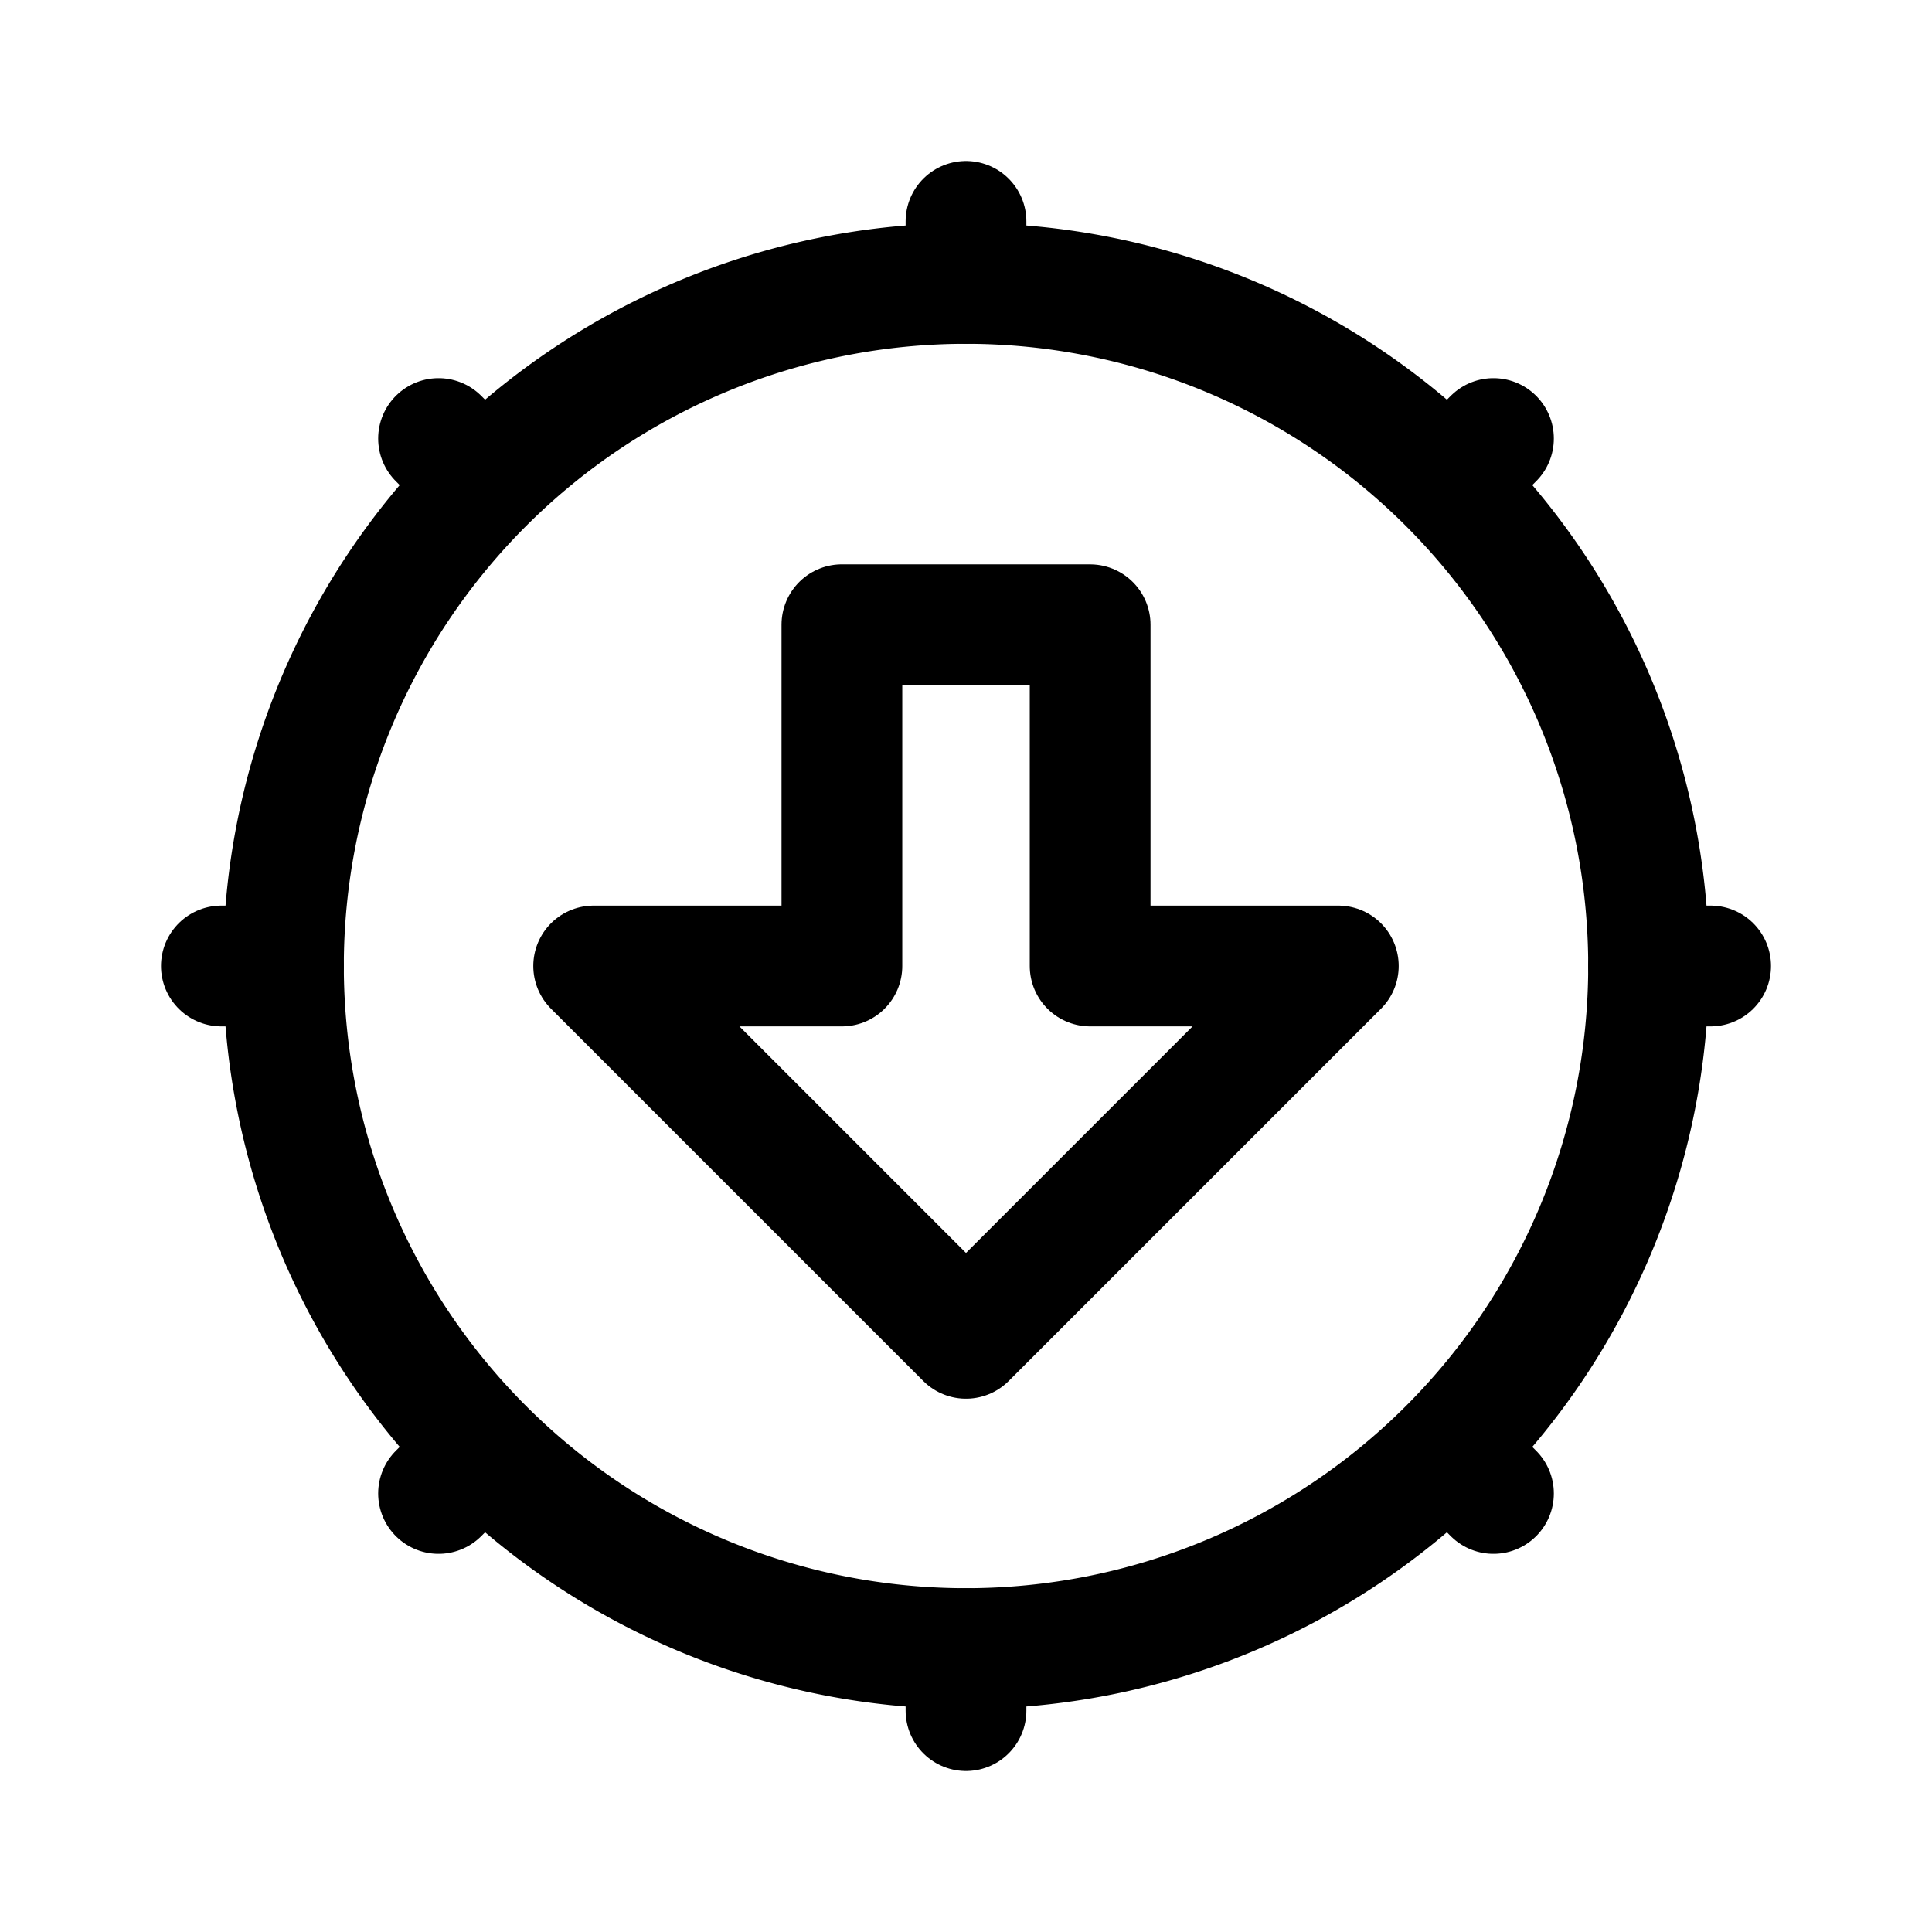 <?xml version="1.0" encoding="UTF-8" standalone="no"?><svg xmlns:android="http://schemas.android.com/apk/res/android" height="50.8" width="50.8" xmlns="http://www.w3.org/2000/svg">
  <path d="M22.137,16.427h6.527V25.4h6.526l-9.79,9.79 -9.79,-9.79h6.527v-8.974" fill="#000000" fill-opacity="0.0" stroke="#000" stroke-linecap="round" stroke-linejoin="round" stroke-width="3.175"/>
  <path d="M25.4,25.4m-17.947,0a17.947,17.947 45,1 1,35.895 0a17.947,17.947 135,1 1,-35.895 0" fill="#000000" fill-opacity="0.0" stroke="#000" stroke-linecap="round" stroke-linejoin="round" stroke-width="3.175"/>
  <path d="M25.4,7.453L25.4,5.821M43.348,25.4l1.631,0M25.4,43.348l0,1.631M7.453,25.4L5.821,25.4M12.347,12.347l-0.816,-0.816M38.453,12.347l0.816,-0.816M38.453,38.453l0.816,0.816M12.347,38.453l-0.816,0.816" fill="#000000" fill-opacity="0.0" stroke="#000" stroke-linecap="round" stroke-linejoin="round" stroke-width="3.175"/>
</svg>